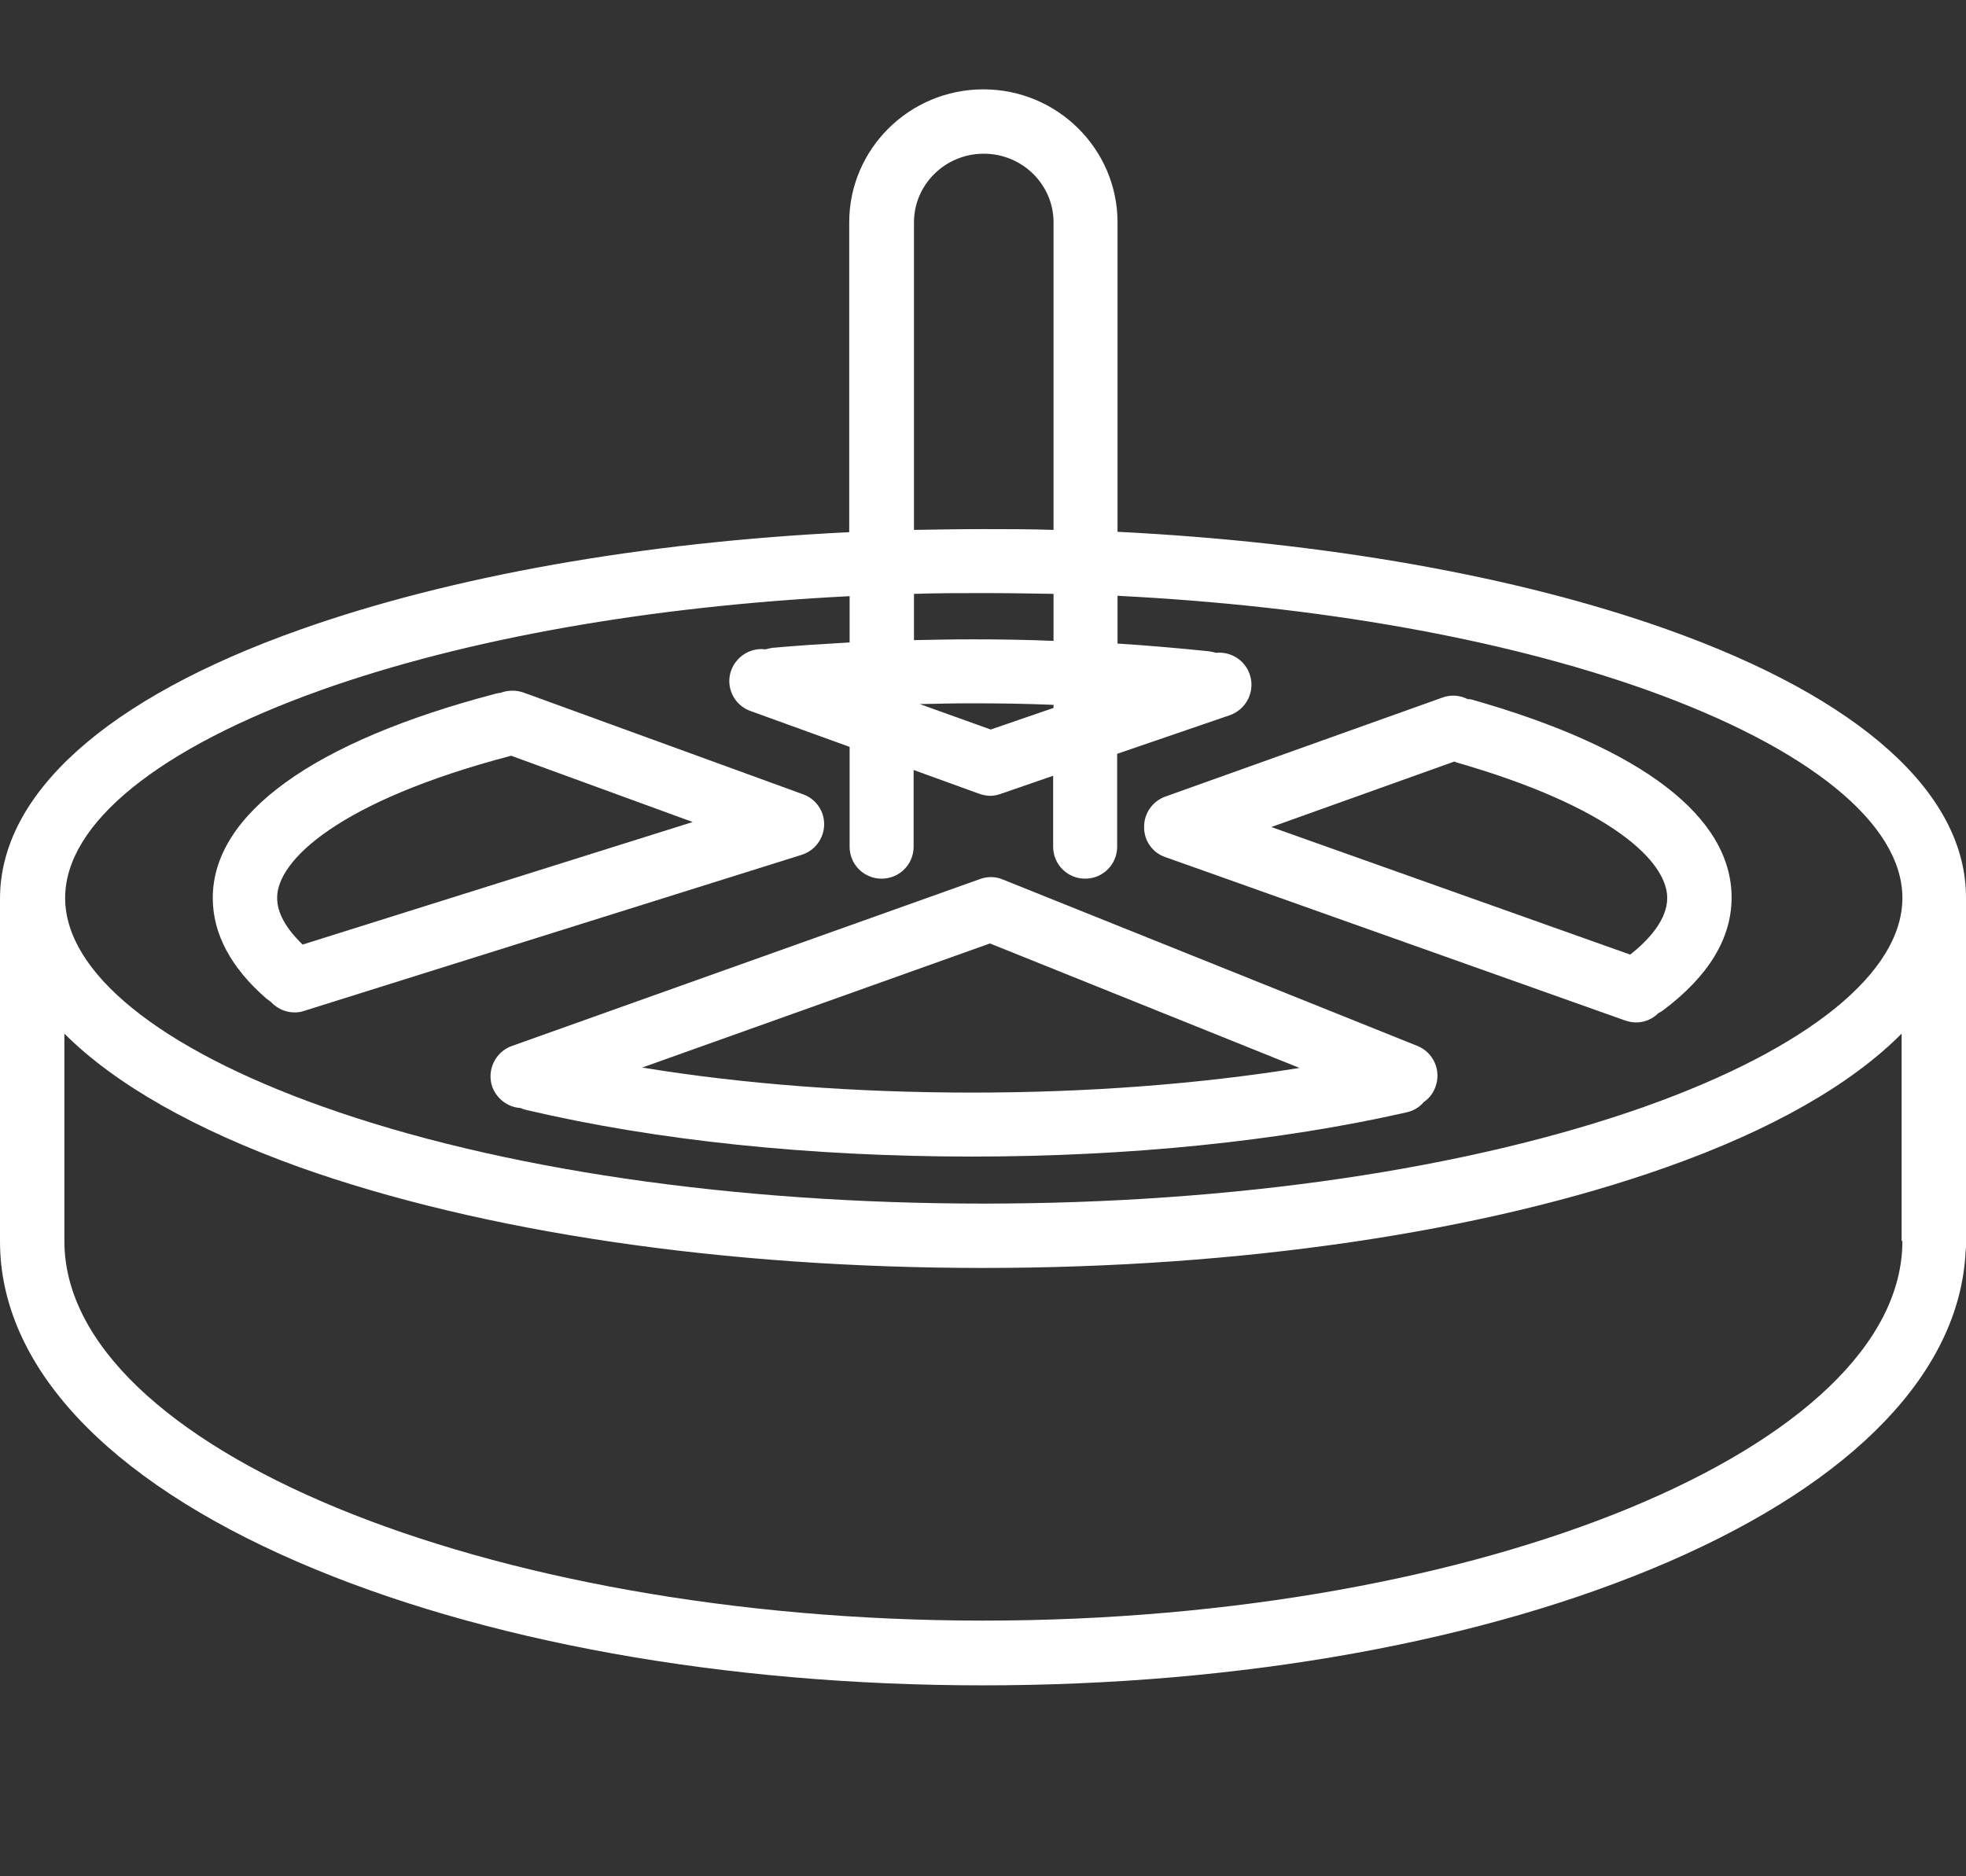<svg width="66" height="63" viewBox="0 0 66 63" fill="none" xmlns="http://www.w3.org/2000/svg">
<rect x="0" y="0" width="66" height="63" fill="#333333" stroke="none"/>
<path d="M55.958 21.131C50.898 19.332 44.466 18.206 37.516 17.856V7.465C37.516 5.006 35.498 3 33.013 3C30.528 3 28.509 5.006 28.509 7.465V17.869C21.56 18.206 15.141 19.345 10.068 21.143C3.572 23.447 0 26.656 0 30.176V41.681C0 45.835 3.546 49.653 10.004 52.448C16.163 55.114 24.329 56.589 33 56.589C41.67 56.589 49.836 55.114 55.996 52.448C62.273 49.73 65.793 46.042 65.987 42.018C65.987 41.979 66 41.927 66 41.888V30.176C66.026 26.643 62.441 23.434 55.958 21.131ZM30.683 7.465C30.683 6.196 31.732 5.161 33.026 5.161C34.32 5.161 35.368 6.196 35.368 7.465V17.792C34.592 17.766 33.815 17.766 33.026 17.766C32.236 17.766 31.46 17.779 30.683 17.792V7.465ZM35.368 23.77L33.259 24.495L30.878 23.641C31.46 23.628 32.042 23.615 32.638 23.615C33.556 23.615 34.462 23.628 35.368 23.667V23.77V23.77ZM32.638 21.467C31.978 21.467 31.331 21.48 30.683 21.493V19.94C31.46 19.914 32.236 19.914 33.026 19.914C33.815 19.914 34.592 19.927 35.368 19.94V21.519C34.462 21.48 33.556 21.467 32.638 21.467ZM10.806 23.162C15.659 21.441 21.819 20.354 28.522 20.018V21.571C27.642 21.622 26.788 21.674 25.934 21.752C25.856 21.765 25.779 21.778 25.701 21.803C25.209 21.739 24.73 22.023 24.549 22.502C24.342 23.059 24.64 23.68 25.196 23.874L28.522 25.078V28.429C28.522 29.025 29.001 29.503 29.596 29.503C30.192 29.503 30.671 29.025 30.671 28.429V25.854L32.883 26.656C33 26.695 33.129 26.721 33.246 26.721C33.362 26.721 33.479 26.695 33.595 26.656L35.355 26.048V28.429C35.355 29.025 35.834 29.503 36.429 29.503C37.025 29.503 37.504 29.025 37.504 28.429V25.311L41.282 24.016C41.839 23.822 42.149 23.214 41.955 22.645C41.787 22.153 41.308 21.868 40.816 21.92C40.739 21.894 40.661 21.881 40.583 21.868C39.574 21.765 38.552 21.674 37.516 21.609V20.005C44.207 20.341 50.38 21.428 55.233 23.149C60.72 25.104 63.865 27.653 63.865 30.151C63.865 32.648 60.72 35.198 55.233 37.152C49.319 39.248 41.425 40.413 33.026 40.413C24.614 40.413 16.733 39.261 10.819 37.152C5.332 35.198 2.187 32.648 2.187 30.151C2.187 27.653 5.319 25.116 10.806 23.162ZM63.865 41.668C63.865 48.579 49.733 54.415 33.013 54.415C16.293 54.415 2.161 48.579 2.161 41.668V34.706C3.856 36.401 6.535 37.928 10.068 39.196C16.215 41.383 24.355 42.574 33 42.574C41.645 42.574 49.797 41.37 55.932 39.196C59.477 37.941 62.143 36.414 63.839 34.706V41.668H63.865Z" fill="white"/>
<path d="M8.941 33.528C8.993 33.567 9.045 33.606 9.097 33.645C9.304 33.865 9.588 33.994 9.886 33.994C9.99 33.994 10.106 33.981 10.21 33.942L26.917 28.701C27.357 28.559 27.654 28.158 27.667 27.705C27.68 27.239 27.395 26.825 26.956 26.669L17.573 23.253C17.314 23.162 17.03 23.175 16.797 23.266C16.745 23.266 16.693 23.279 16.641 23.292C10.52 24.896 7.143 27.329 7.143 30.151C7.143 31.354 7.751 32.493 8.941 33.528ZM17.159 25.375L23.254 27.601L10.158 31.716C9.601 31.173 9.304 30.655 9.304 30.151C9.291 28.908 11.348 26.902 17.159 25.375Z" fill="white"/>
<path d="M39.12 28.779L54.559 34.266C54.676 34.305 54.805 34.331 54.922 34.331C55.206 34.331 55.478 34.214 55.672 34.02C55.724 33.994 55.789 33.955 55.84 33.916C57.354 32.778 58.131 31.509 58.131 30.138C58.131 27.433 55.142 25.129 49.486 23.512C49.409 23.486 49.344 23.473 49.266 23.473C49.007 23.343 48.71 23.318 48.425 23.421L39.12 26.747C38.693 26.902 38.409 27.303 38.409 27.756C38.396 28.222 38.693 28.637 39.12 28.779ZM48.826 25.569C48.839 25.582 48.865 25.582 48.878 25.595C54.106 27.096 55.97 28.934 55.97 30.151C55.97 30.888 55.336 31.574 54.727 32.053L42.679 27.769L48.826 25.569Z" fill="white"/>
<path d="M16.526 36.492C16.681 36.906 17.057 37.178 17.471 37.203C17.536 37.229 17.6 37.255 17.665 37.268C22.013 38.291 27.177 38.834 32.625 38.834C37.918 38.834 42.965 38.316 47.236 37.346C47.456 37.294 47.65 37.178 47.792 37.009C47.96 36.893 48.103 36.725 48.18 36.518C48.4 35.961 48.129 35.34 47.585 35.12L33.66 29.529C33.414 29.426 33.143 29.426 32.897 29.517L17.186 35.12C16.63 35.314 16.332 35.935 16.526 36.492ZM33.233 31.678L43.625 35.858C40.247 36.401 36.507 36.686 32.638 36.686C28.717 36.686 24.951 36.401 21.56 35.845L33.233 31.678Z" fill="white"/>
</svg>
